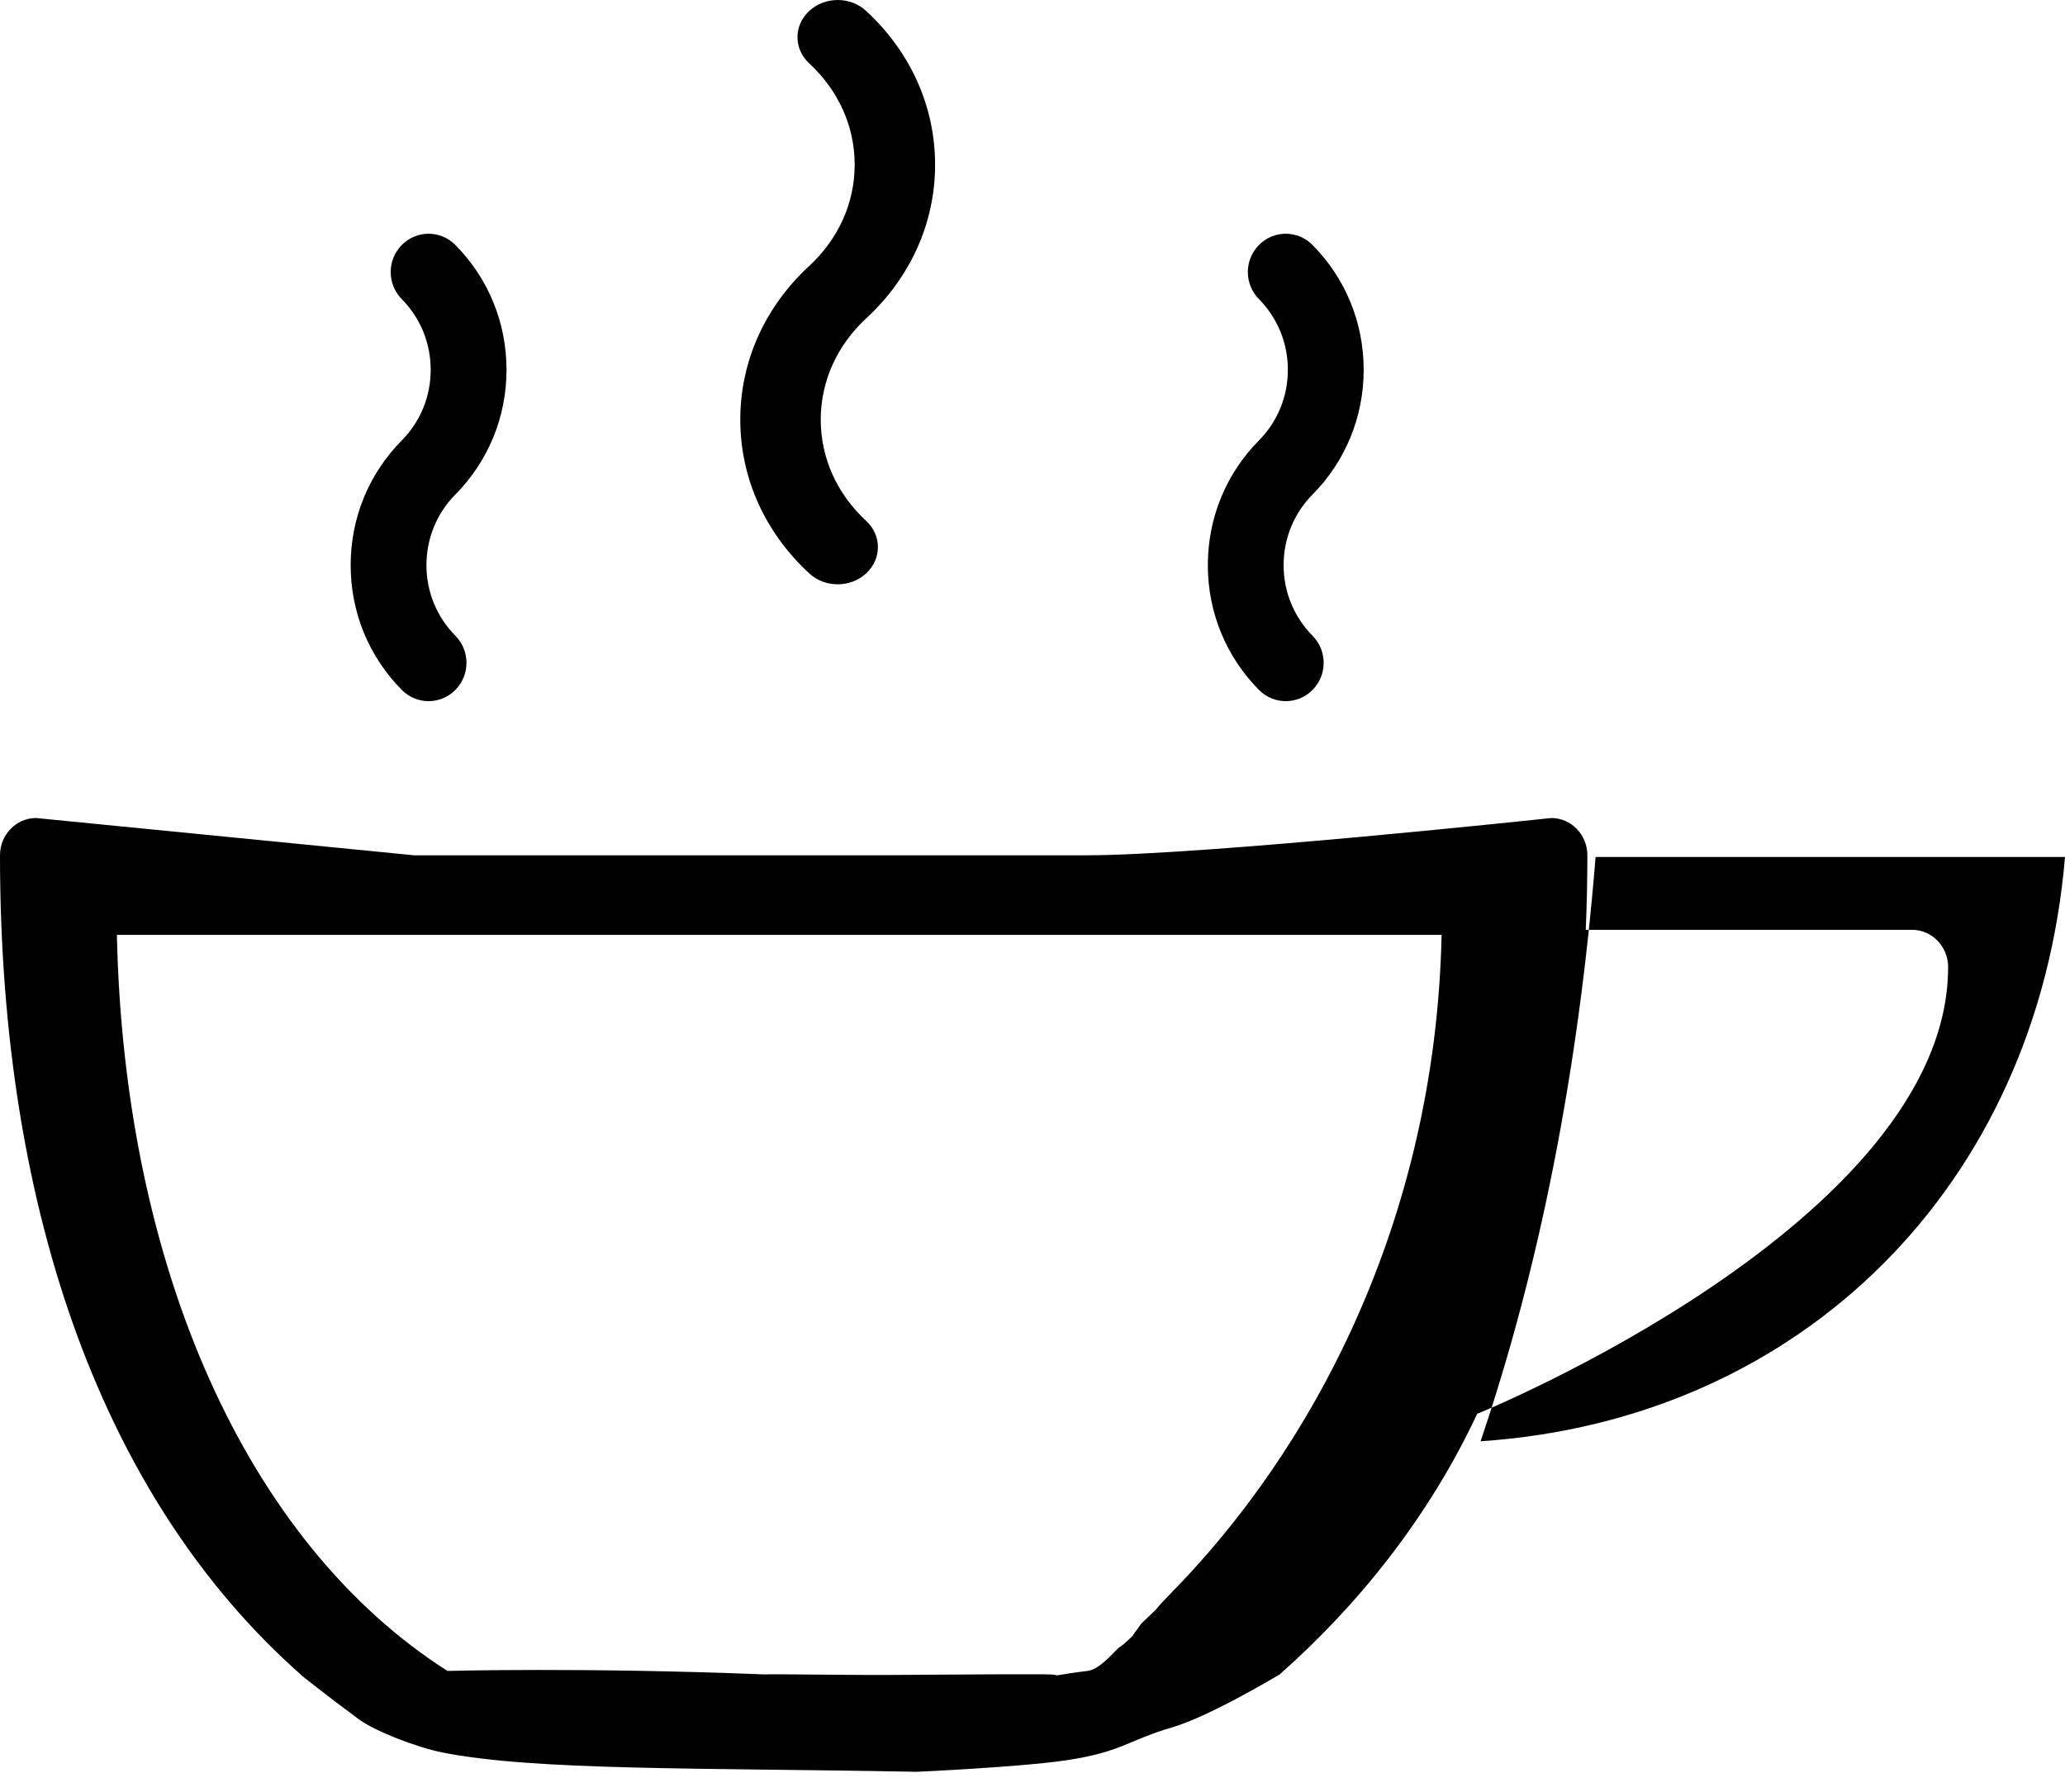 <?xml version="1.0" encoding="UTF-8"?>
<svg width="53px" height="46px" viewBox="0 0 53 46" version="1.1" xmlns="http://www.w3.org/2000/svg" xmlns:xlink="http://www.w3.org/1999/xlink">
    <title>Logo</title>
    <g id="Layout-Capstone-Project-Input-Page-Copy" stroke="none" stroke-width="1" fill="none" fill-rule="evenodd">
        <g id="Input-Page-2-New-07.07.2020" transform="translate(-247, -70)" fill="#000000">
            <g id="TasTEA" transform="translate(131, 61)">
                <g id="tea-1" transform="translate(116, 9)">
                    <path d="M10.313,17.712 C10.502,17.904 10.751,18 11,18 C11.249,18 11.498,17.904 11.687,17.712 C12.068,17.327 12.068,16.705 11.687,16.32 C11.209,15.836 10.945,15.193 10.945,14.509 C10.945,13.825 11.208,13.18 11.687,12.696 C12.533,11.84 13,10.703 13,9.492 C13,8.282 12.534,7.145 11.687,6.289 C11.307,5.904 10.692,5.904 10.313,6.289 C9.932,6.673 9.932,7.295 10.313,7.68 C10.791,8.165 11.054,8.81 11.054,9.493 C11.054,10.177 10.791,10.822 10.312,11.306 C9.466,12.162 9,13.299 9,14.509 C9,15.718 9.466,16.856 10.313,17.712 Z M32.313,17.712 C32.502,17.904 32.751,18 33,18 C33.249,18 33.498,17.904 33.687,17.712 C34.068,17.327 34.068,16.705 33.687,16.32 C33.209,15.836 32.945,15.193 32.945,14.509 C32.945,13.825 33.208,13.18 33.687,12.696 C34.533,11.84 35,10.703 35,9.492 C35,8.282 34.534,7.145 33.687,6.289 C33.307,5.904 32.692,5.904 32.313,6.289 C31.932,6.673 31.932,7.295 32.313,7.68 C32.791,8.165 33.054,8.81 33.054,9.493 C33.054,10.177 32.791,10.822 32.312,11.306 C31.466,12.162 31,13.299 31,14.509 C31,15.718 31.466,16.856 32.313,17.712 Z M20.77,14.72 C20.971,14.907 21.235,15 21.499,15 C21.764,15 22.028,14.907 22.23,14.72 C22.633,14.347 22.633,13.744 22.23,13.371 C21.478,12.676 21.065,11.754 21.065,10.774 C21.065,9.793 21.479,8.87 22.23,8.175 C23.372,7.12 24,5.719 24,4.228 C24,2.736 23.372,1.336 22.23,0.28 C21.827,-0.093 21.174,-0.093 20.771,0.28 C20.367,0.653 20.367,1.256 20.771,1.629 C21.522,2.324 21.936,3.246 21.936,4.228 C21.936,5.208 21.522,6.13 20.771,6.826 C19.628,7.881 19,9.282 19,10.774 C19,12.265 19.628,13.665 20.77,14.72 Z M50,24.826 C50,24.297 49.585,23.87 49.074,23.87 L40.7,23.87 C40.726,23.241 40.741,22.604 40.741,21.957 C40.741,21.428 40.326,21 39.815,21 C39.815,21 30.886,21.957 27.885,21.957 L10.627,21.957 L0.926,21 C0.415,21 0,21.428 0,21.957 C0,31.241 2.725,38.582 7.732,43 C7.732,43 20.286,43 27.041,43 L27.885,43 L32.827,43 C34.845,41.22 36.667,38.959 37.914,36.294 C37.931,36.295 50,31.37 50,24.826 Z M32.818,43 C32.818,43 31.053,44.062 30.089,44.343 C28.94,44.678 28.793,44.979 27.35,45.192 C26.152,45.368 23.532,45.485 23.532,45.485 C18.001,45.38 13.711,45.462 11.349,44.988 C10.675,44.853 9.613,44.434 9.221,44.145 C8.313,43.476 7.726,43 7.726,43 L32.818,43 Z M53,22 C52.293,30.405 46.263,36.448 38,37 C39.517,32.529 40.51,27.501 40.952,22 L53,22 Z M3,24 L13.196,24 L17.518,24 L37,24 C36.84,31.389 33.654,37.248 30.031,40.923 C29.741,41.217 29.665,41.324 29.665,41.324 L29.295,41.677 L29.061,42.004 C29.061,42.004 28.856,42.209 28.737,42.284 C28.619,42.36 28.249,42.856 27.911,42.896 C27.134,42.99 27.153,43.028 27.089,43 C27.041,42.978 26.708,42.982 25.827,42.982 C25.709,42.982 25.472,42.983 25.156,42.985 C24.541,42.989 23.625,42.996 22.697,43 C21.995,43.002 20.591,42.985 20,42.982 C19.505,42.979 19.786,42.992 19.53,42.982 C14.963,42.801 11.484,42.896 11.484,42.896 C6.325,39.604 3.185,32.531 3,24 Z"></path>
                </g>
            </g>
        </g>
    </g>
</svg>